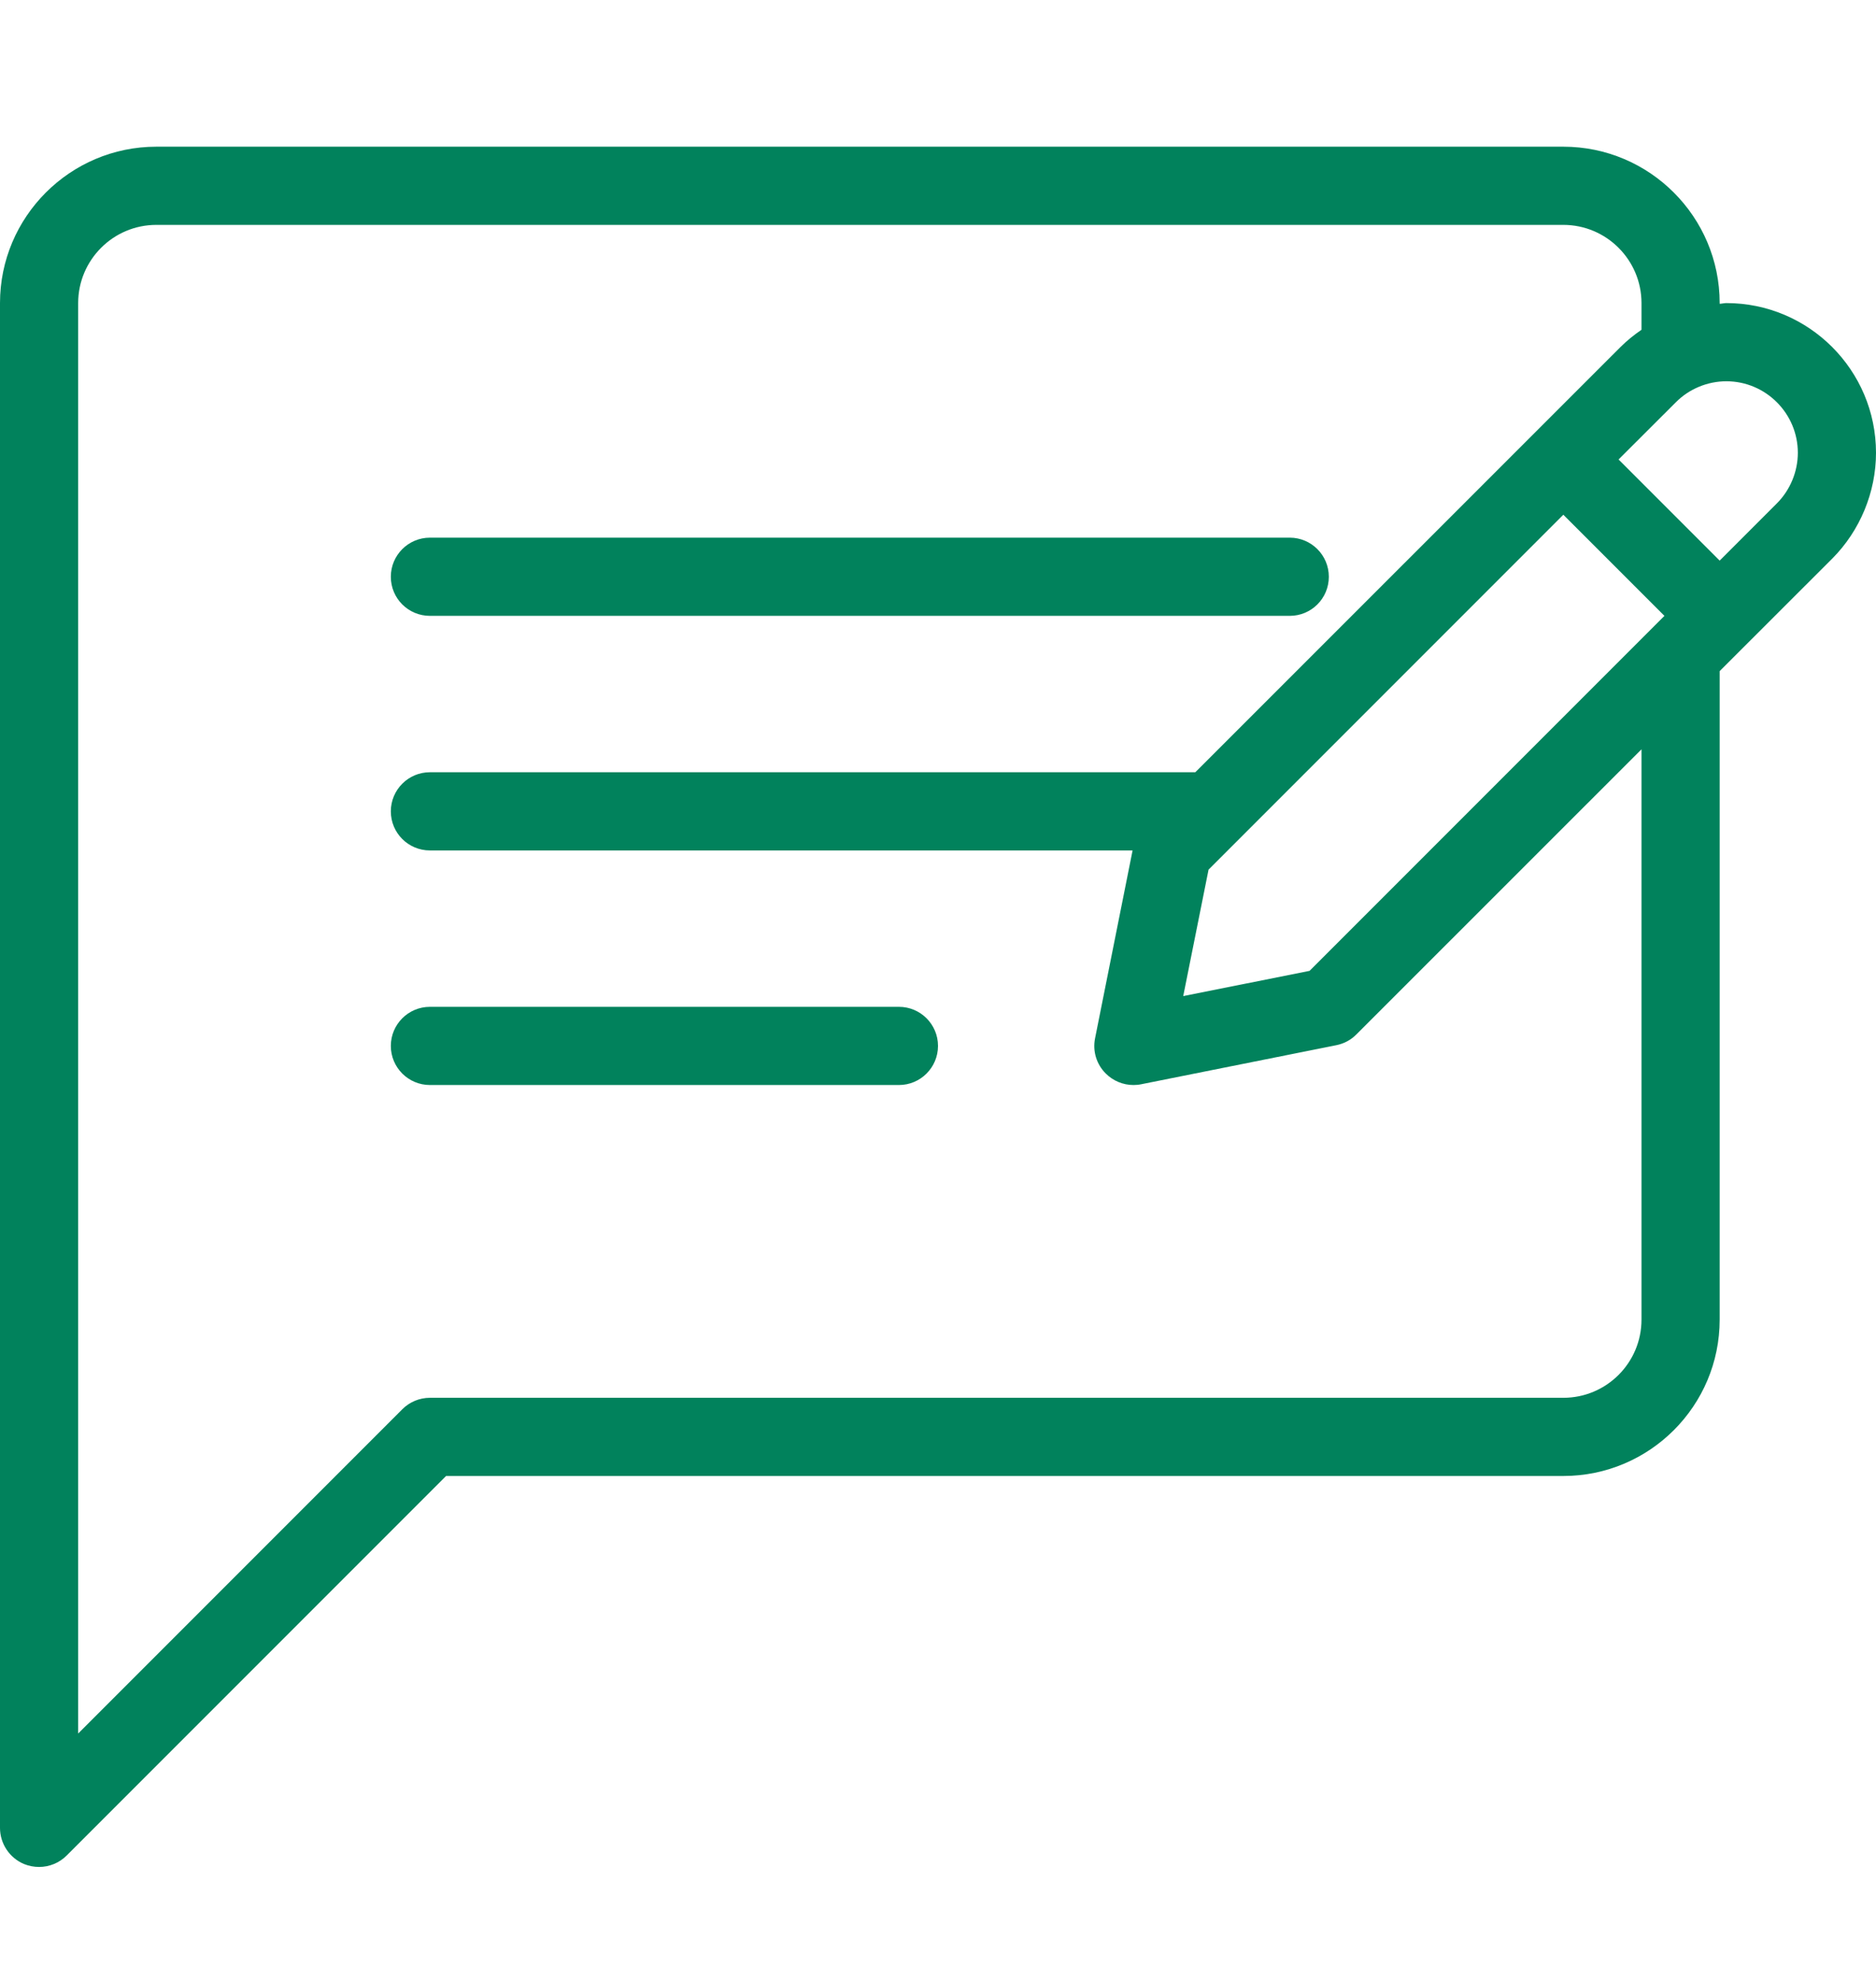 <svg width="18" height="19" viewBox="0 0 18 19" fill="none" xmlns="http://www.w3.org/2000/svg">
<path d="M4.125 5.907H12.375C12.582 5.907 12.75 5.74 12.75 5.532C12.75 5.325 12.582 5.157 12.375 5.157H4.125C3.918 5.157 3.75 5.325 3.75 5.532C3.75 5.74 3.918 5.907 4.125 5.907Z" fill="#01825C"/>
<path d="M8.625 9.657H4.125C3.918 9.657 3.75 9.825 3.75 10.032C3.75 10.239 3.918 10.407 4.125 10.407H8.625C8.832 10.407 9 10.239 9 10.032C9 9.825 8.832 9.657 8.625 9.657Z" fill="#01825C"/>
<path d="M16.564 2.907C16.543 2.907 16.522 2.913 16.5 2.914V2.907C16.5 2.08 15.827 1.407 15 1.407H1.5C0.673 1.407 0 2.08 0 2.907V17.532C0 17.684 0.092 17.821 0.231 17.879C0.278 17.898 0.327 17.907 0.375 17.907C0.472 17.907 0.568 17.869 0.64 17.797L4.28 14.157H15C15.827 14.157 16.5 13.485 16.5 12.657V6.437L17.58 5.358C17.58 5.358 17.58 5.358 17.58 5.358C17.847 5.09 18 4.72 18 4.343C18 3.551 17.356 2.907 16.564 2.907ZM15.75 12.657C15.75 13.071 15.414 13.407 15 13.407H4.125C4.025 13.407 3.93 13.447 3.86 13.517L0.75 16.627V2.907C0.75 2.494 1.086 2.157 1.5 2.157H15C15.414 2.157 15.75 2.494 15.75 2.907V3.163C15.679 3.212 15.611 3.266 15.549 3.328L11.469 7.407H4.125C3.918 7.407 3.75 7.575 3.75 7.782C3.75 7.99 3.918 8.157 4.125 8.157H10.867L10.507 9.959C10.482 10.082 10.521 10.209 10.61 10.297C10.681 10.368 10.777 10.407 10.875 10.407C10.899 10.407 10.924 10.405 10.948 10.4L12.822 10.025C12.896 10.01 12.962 9.975 13.014 9.922L15.75 7.187V12.657ZM12.565 9.312L11.353 9.554L11.596 8.341L15 4.937L15.97 5.907L12.565 9.312ZM17.049 4.828L16.5 5.377L15.53 4.407L16.08 3.858C16.207 3.73 16.384 3.657 16.564 3.657C16.942 3.657 17.25 3.965 17.25 4.343C17.25 4.523 17.177 4.7 17.049 4.828Z" fill="#01825C"/>
</svg>
